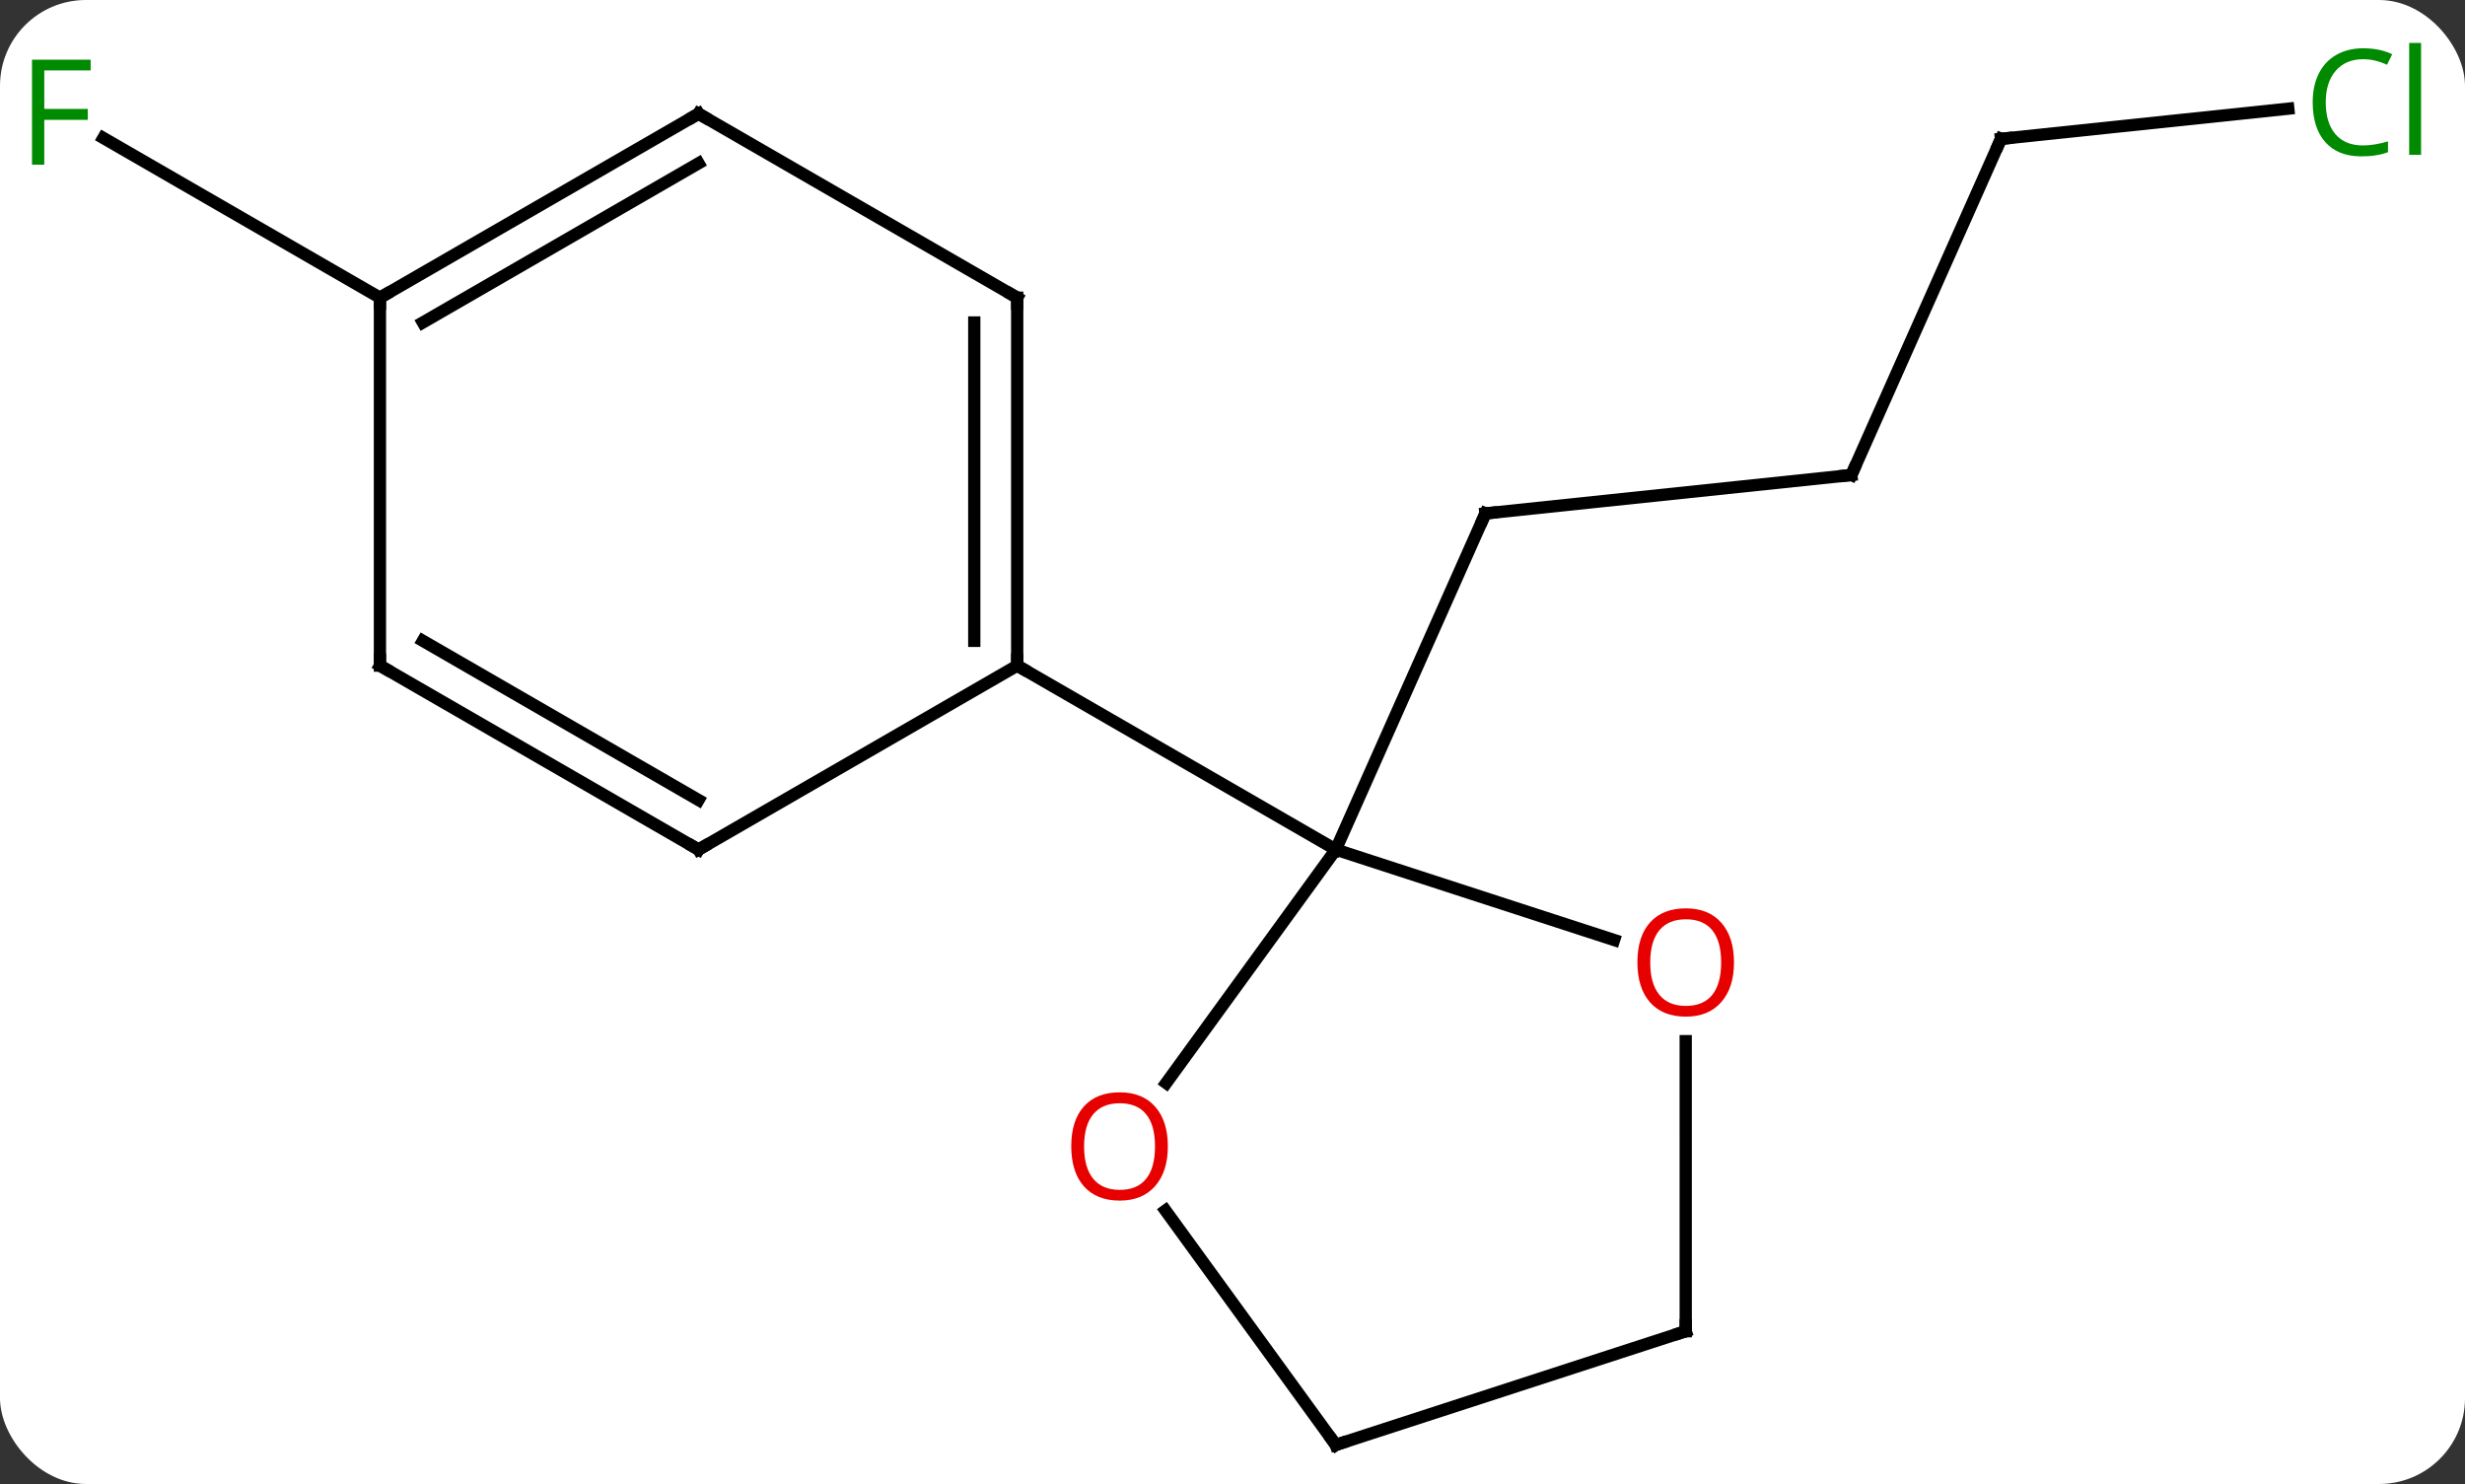 <svg width="201" viewBox="0 0 201 121" style="fill-opacity:1; color-rendering:auto; color-interpolation:auto; text-rendering:auto; stroke:black; stroke-linecap:square; stroke-miterlimit:10; shape-rendering:auto; stroke-opacity:1; fill:black; stroke-dasharray:none; font-weight:normal; stroke-width:1; font-family:'Open Sans'; font-style:normal; stroke-linejoin:miter; font-size:12; stroke-dashoffset:0; image-rendering:auto;" height="121" class="cas-substance-image" xmlns:xlink="http://www.w3.org/1999/xlink" xmlns="http://www.w3.org/2000/svg"><rect x="0" y="0" width="201" height="121" fill="#333333" stroke="none"/><svg class="cas-substance-single-component"><rect y="0" x="0" width="201" stroke="none" ry="7" rx="7" height="121" fill="white" class="cas-substance-group"/><svg y="0" x="0" width="201" viewBox="0 0 201 121" style="fill:black;" height="121" class="cas-substance-single-component-image"><svg><g><g transform="translate(99,63)" style="text-rendering:geometricPrecision; color-rendering:optimizeQuality; color-interpolation:linearRGB; stroke-linecap:butt; image-rendering:optimizeQuality;"><line y2="-24.27" y1="-21.135" x2="51.963" x1="22.125" style="fill:none;"/><line y2="6.273" y1="-21.135" x2="9.924" x1="22.125" style="fill:none;"/><line y2="-51.678" y1="-24.27" x2="64.164" x1="51.963" style="fill:none;"/><line y2="-54.14" y1="-51.678" x2="87.592" x1="64.164" style="fill:none;"/><line y2="-38.727" y1="-51.749" x2="-68.019" x1="-90.574" style="fill:none;"/><line y2="13.646" y1="6.273" x2="32.614" x1="9.924" style="fill:none;"/><line y2="25.306" y1="6.273" x2="-3.905" x1="9.924" style="fill:none;"/><line y2="-8.727" y1="6.273" x2="-16.056" x1="9.924" style="fill:none;"/><line y2="45.543" y1="21.895" x2="38.457" x1="38.455" style="fill:none;"/><line y2="54.813" y1="35.702" x2="9.924" x1="-3.961" style="fill:none;"/><line y2="54.813" y1="45.543" x2="9.924" x1="38.457" style="fill:none;"/><line y2="-38.727" y1="-8.727" x2="-16.056" x1="-16.056" style="fill:none;"/><line y2="-36.706" y1="-10.748" x2="-19.556" x1="-19.556" style="fill:none;"/><line y2="6.273" y1="-8.727" x2="-42.039" x1="-16.056" style="fill:none;"/><line y2="-53.727" y1="-38.727" x2="-42.039" x1="-16.056" style="fill:none;"/><line y2="-8.727" y1="6.273" x2="-68.019" x1="-42.039" style="fill:none;"/><line y2="-10.748" y1="2.232" x2="-64.519" x1="-42.039" style="fill:none;"/><line y2="-38.727" y1="-53.727" x2="-68.019" x1="-42.039" style="fill:none;"/><line y2="-36.706" y1="-49.686" x2="-64.519" x1="-42.039" style="fill:none;"/><line y2="-38.727" y1="-8.727" x2="-68.019" x1="-68.019" style="fill:none;"/><path style="fill:none; stroke-miterlimit:5;" d="M22.622 -21.187 L22.125 -21.135 L21.922 -20.678"/><path style="fill:none; stroke-miterlimit:5;" d="M51.466 -24.218 L51.963 -24.27 L52.166 -24.727"/><path style="fill:none; stroke-miterlimit:5;" d="M63.961 -51.221 L64.164 -51.678 L64.661 -51.73"/></g><g transform="translate(99,63)" style="stroke-linecap:butt; fill:rgb(0,138,0); text-rendering:geometricPrecision; color-rendering:optimizeQuality; image-rendering:optimizeQuality; font-family:'Open Sans'; stroke:rgb(0,138,0); color-interpolation:linearRGB; stroke-miterlimit:5;"><path style="stroke:none;" d="M93.69 -58.172 Q92.284 -58.172 91.464 -57.235 Q90.644 -56.297 90.644 -54.657 Q90.644 -52.985 91.433 -52.063 Q92.222 -51.141 93.675 -51.141 Q94.581 -51.141 95.722 -51.469 L95.722 -50.594 Q94.831 -50.251 93.534 -50.251 Q91.644 -50.251 90.612 -51.407 Q89.581 -52.563 89.581 -54.672 Q89.581 -56.001 90.073 -56.993 Q90.565 -57.985 91.503 -58.524 Q92.44 -59.063 93.706 -59.063 Q95.05 -59.063 96.065 -58.579 L95.644 -57.719 Q94.659 -58.172 93.69 -58.172 ZM98.417 -50.376 L97.448 -50.376 L97.448 -59.501 L98.417 -59.501 L98.417 -50.376 Z"/><path style="stroke:none;" d="M-95.39 -49.571 L-96.39 -49.571 L-96.39 -58.133 L-91.608 -58.133 L-91.608 -57.258 L-95.39 -57.258 L-95.39 -54.118 L-91.843 -54.118 L-91.843 -53.227 L-95.39 -53.227 L-95.39 -49.571 Z"/><path style="fill:rgb(230,0,0); stroke:none;" d="M42.392 15.473 Q42.392 17.535 41.352 18.715 Q40.313 19.895 38.47 19.895 Q36.579 19.895 35.548 18.73 Q34.517 17.566 34.517 15.457 Q34.517 13.363 35.548 12.215 Q36.579 11.066 38.47 11.066 Q40.329 11.066 41.36 12.238 Q42.392 13.41 42.392 15.473 ZM35.563 15.473 Q35.563 17.207 36.306 18.113 Q37.048 19.02 38.47 19.02 Q39.892 19.02 40.618 18.121 Q41.345 17.223 41.345 15.473 Q41.345 13.738 40.618 12.848 Q39.892 11.957 38.47 11.957 Q37.048 11.957 36.306 12.855 Q35.563 13.754 35.563 15.473 Z"/><path style="fill:rgb(230,0,0); stroke:none;" d="M-3.772 30.473 Q-3.772 32.535 -4.812 33.715 Q-5.851 34.895 -7.694 34.895 Q-9.585 34.895 -10.616 33.73 Q-11.648 32.566 -11.648 30.457 Q-11.648 28.363 -10.616 27.215 Q-9.585 26.066 -7.694 26.066 Q-5.835 26.066 -4.804 27.238 Q-3.772 28.41 -3.772 30.473 ZM-10.601 30.473 Q-10.601 32.207 -9.858 33.113 Q-9.116 34.02 -7.694 34.02 Q-6.272 34.02 -5.546 33.121 Q-4.819 32.223 -4.819 30.473 Q-4.819 28.738 -5.546 27.848 Q-6.272 26.957 -7.694 26.957 Q-9.116 26.957 -9.858 27.855 Q-10.601 28.754 -10.601 30.473 Z"/><path style="fill:none; stroke:black;" d="M38.457 45.043 L38.457 45.543 L37.981 45.697"/><path style="fill:none; stroke:black;" d="M9.63 54.408 L9.924 54.813 L10.399 54.658"/><path style="fill:none; stroke:black;" d="M-16.056 -9.227 L-16.056 -8.727 L-15.623 -8.477"/><path style="fill:none; stroke:black;" d="M-16.056 -38.227 L-16.056 -38.727 L-16.489 -38.977"/><path style="fill:none; stroke:black;" d="M-41.606 6.023 L-42.039 6.273 L-42.472 6.023"/><path style="fill:none; stroke:black;" d="M-41.606 -53.477 L-42.039 -53.727 L-42.472 -53.477"/><path style="fill:none; stroke:black;" d="M-67.586 -8.477 L-68.019 -8.727 L-68.019 -9.227"/><path style="fill:none; stroke:black;" d="M-67.586 -38.977 L-68.019 -38.727 L-68.019 -38.227"/></g></g></svg></svg></svg></svg>